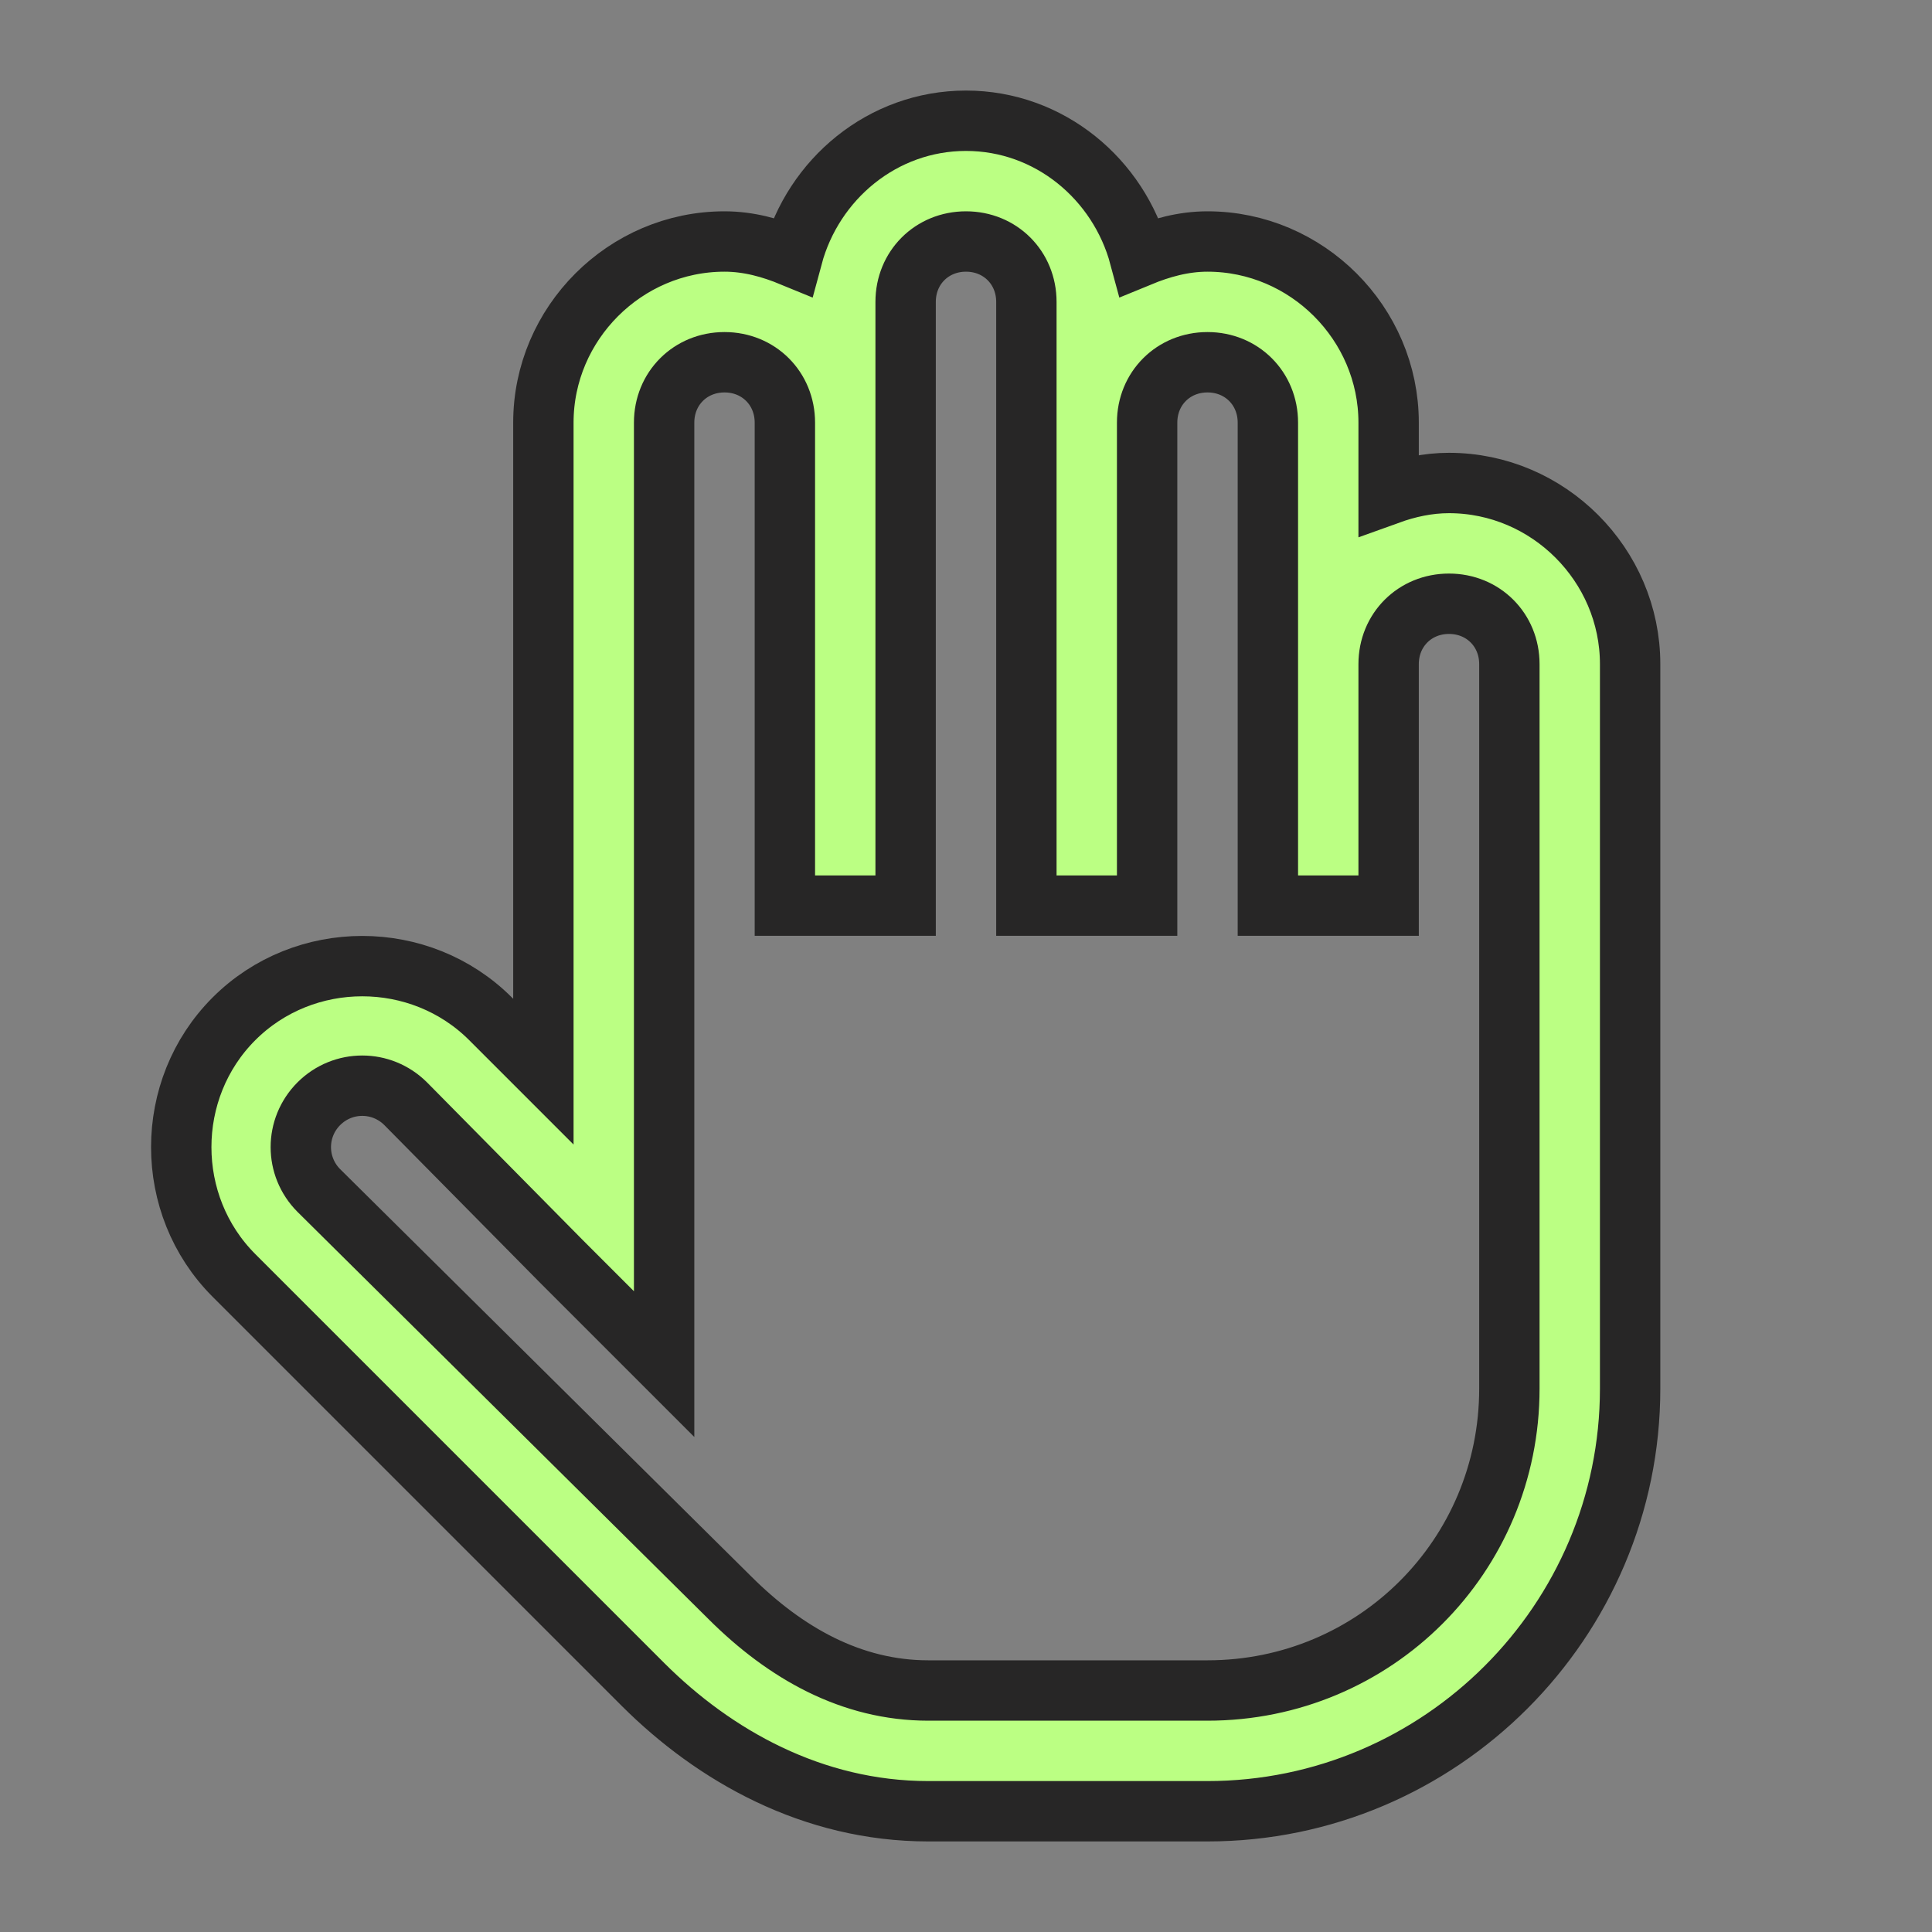 <!DOCTYPE svg PUBLIC "-//W3C//DTD SVG 1.1//EN" "http://www.w3.org/Graphics/SVG/1.1/DTD/svg11.dtd">

<!-- Uploaded to: SVG Repo, www.svgrepo.com, Transformed by: SVG Repo Mixer Tools -->
<svg fill="#bbff83" width="100px" height="100px" viewBox="0 0 32 32" xmlns="http://www.w3.org/2000/svg" stroke="#272626" transform="rotate(0)">

<rect x="0" y="0" width="32" height="32" fill="#808080" stroke="none"/>

<g id="SVGRepo_bgCarrier" stroke-width="0"/>

<g id="SVGRepo_tracerCarrier" stroke-linecap="round" stroke-linejoin="round"/>

<g id="SVGRepo_iconCarrier">

<path d="M 16 2 C 14.617 2 13.469 2.969 13.125 4.25 C 12.773 4.105 12.402 4 12 4 C 10.355 4 9 5.355 9 7 L 9 17.75 L 8.125 16.875 C 6.961 15.711 5.039 15.711 3.875 16.875 C 2.711 18.039 2.711 19.961 3.875 21.125 L 10.656 27.906 C 11.832 29.078 13.457 30 15.375 30 L 20 30 C 23.855 30 27 26.855 27 23 L 27 11 C 27 9.355 25.645 8 24 8 C 23.648 8 23.316 8.074 23 8.188 L 23 7 C 23 5.355 21.645 4 20 4 C 19.598 4 19.227 4.105 18.875 4.25 C 18.531 2.969 17.383 2 16 2 Z M 16 4 C 16.566 4 17 4.434 17 5 L 17 15 L 19 15 L 19 7 C 19 6.434 19.434 6 20 6 C 20.566 6 21 6.434 21 7 L 21 15 L 23 15 L 23 11 C 23 10.434 23.434 10 24 10 C 24.566 10 25 10.434 25 11 L 25 23 C 25 25.773 22.773 28 20 28 L 15.375 28 C 14.102 28 13.008 27.379 12.094 26.469 L 5.281 19.719 C 4.883 19.32 4.883 18.68 5.281 18.281 C 5.68 17.883 6.32 17.883 6.719 18.281 L 9.281 20.875 L 11 22.594 L 11 7 C 11 6.434 11.434 6 12 6 C 12.566 6 13 6.434 13 7 L 13 15 L 15 15 L 15 5 C 15 4.434 15.434 4 16 4 Z"/>

</g>

</svg>